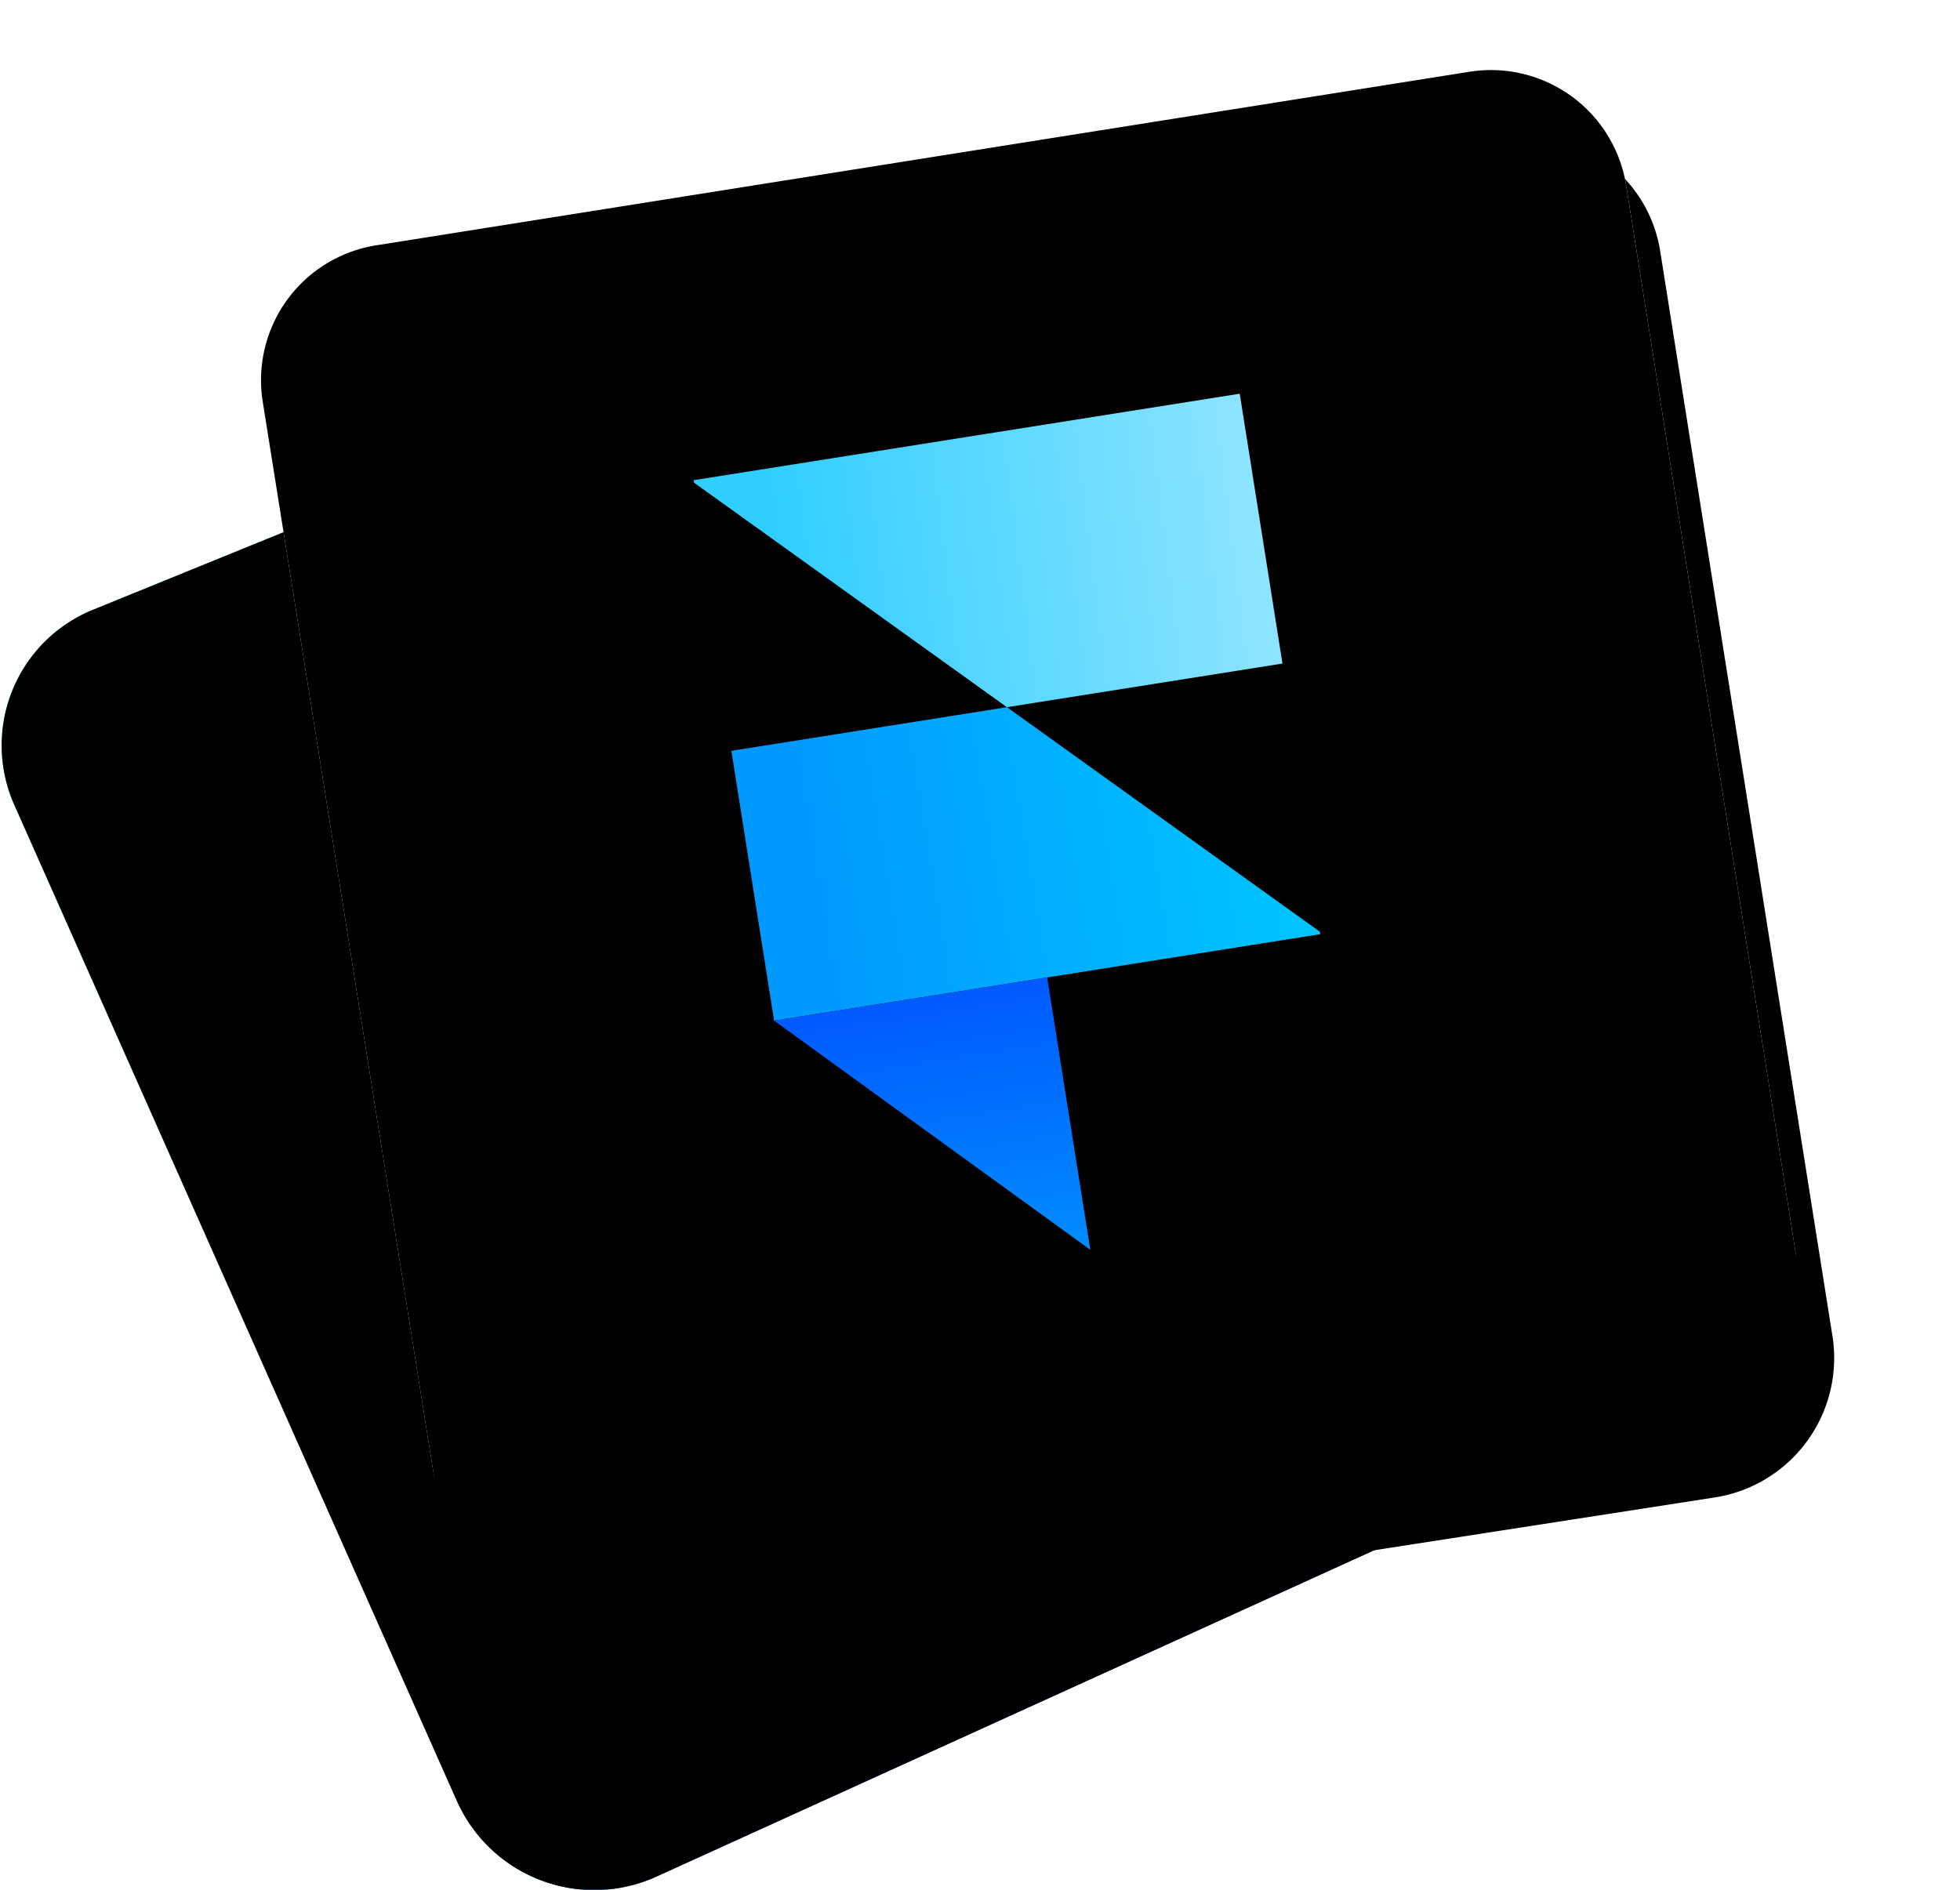 <svg width="84" height="81" xmlns="http://www.w3.org/2000/svg" xmlns:xlink="http://www.w3.org/1999/xlink"><defs><linearGradient x1="8.683%" y1="1.726%" x2="50%" y2="98.274%" id="a"><stop stop-color="#00F3FF" offset="0%"/><stop stop-color="#00A8FC" offset="35.829%"/><stop stop-color="#0048DF" offset="100%"/></linearGradient><linearGradient x1="50%" y1="0%" x2="50%" y2="100%" id="f"><stop stop-color="#FFF" offset="0%"/><stop stop-color="#FFF" offset="48.973%"/><stop stop-color="#D9F3FF" offset="100%"/></linearGradient><linearGradient x1="100%" y1="50%" x2="12.228%" y2="48.401%" id="h"><stop stop-color="#8DE4FF" offset="0%"/><stop stop-color="#30CEFF" offset="100%"/></linearGradient><linearGradient x1="100%" y1="50%" x2="11.353%" y2="50%" id="i"><stop stop-color="#00C5FF" offset="0%"/><stop stop-color="#009AFF" offset="100%"/></linearGradient><linearGradient x1="50%" y1="0%" x2="50%" y2="100%" id="j"><stop stop-color="#005AFF" offset="0%"/><stop stop-color="#008DFF" offset="100%"/></linearGradient><filter x="-.8%" y="-.8%" width="101.7%" height="101.7%" filterUnits="objectBoundingBox" id="c"><feGaussianBlur stdDeviation=".5" in="SourceAlpha" result="shadowBlurInner1"/><feOffset in="shadowBlurInner1" result="shadowOffsetInner1"/><feComposite in="shadowOffsetInner1" in2="SourceAlpha" operator="arithmetic" k2="-1" k3="1" result="shadowInnerInner1"/><feColorMatrix values="0 0 0 0 1 0 0 0 0 1 0 0 0 0 1 0 0 0 0.478 0" in="shadowInnerInner1"/></filter><filter x="-16.9%" y="-11.9%" width="137.2%" height="137.3%" filterUnits="objectBoundingBox" id="d"><feOffset dx="1" dy="4" in="SourceAlpha" result="shadowOffsetOuter1"/><feGaussianBlur stdDeviation="3" in="shadowOffsetOuter1" result="shadowBlurOuter1"/><feColorMatrix values="0 0 0 0 0 0 0 0 0 0 0 0 0 0 0 0 0 0 1 0" in="shadowBlurOuter1"/></filter><filter x="-10.1%" y="-5.1%" width="123.7%" height="123.7%" filterUnits="objectBoundingBox" id="g"><feGaussianBlur stdDeviation=".5" in="SourceAlpha" result="shadowBlurInner1"/><feOffset dy="1" in="shadowBlurInner1" result="shadowOffsetInner1"/><feComposite in="shadowOffsetInner1" in2="SourceAlpha" operator="arithmetic" k2="-1" k3="1" result="shadowInnerInner1"/><feColorMatrix values="0 0 0 0 1 0 0 0 0 1 0 0 0 0 1 0 0 0 0.261 0" in="shadowInnerInner1"/></filter><path d="M9.537 19.225a6.274 6.274 0 016.511-6.306l45.054 1.453c3.593.116 6.642 3.132 6.809 6.717l2.064 44.318c.167 3.594-2.608 6.53-6.202 6.559l-47.772.379a6.444 6.444 0 01-6.5-6.464l.036-46.656z" id="b"/><path d="M16.435 10.306a5.85 5.85 0 015.857-5.855l47.442-.018a5.866 5.866 0 015.864 5.86l.017 47.08a6.048 6.048 0 01-6.076 6.06l-47.411-.154a5.671 5.671 0 01-5.648-5.658l-.045-47.315z" id="e"/></defs><g fill="none" fill-rule="evenodd"><g transform="rotate(-24 41.094 47.835)"><use fill="url(#a)" xlink:href="#b"/><use fill="#000" filter="url(#c)" xlink:href="#b"/></g><g transform="rotate(-9 51.378 47.139)"><use fill="#000" filter="url(#d)" xlink:href="#e"/><use fill="url(#f)" xlink:href="#e"/><use fill="#000" filter="url(#g)" xlink:href="#e"/></g><path fill="url(#h)" d="M11.956 11.71h11.957V0H.217v.107L11.956 11.71z" transform="rotate(-9 145.733 -177.19)"/><path fill="url(#i)" d="M11.958 11.71H0v11.71h23.696v-.107L11.958 11.71z" transform="rotate(-9 145.733 -177.19)"/><path fill="url(#j)" d="M0 23.42h11.848v11.82z" transform="rotate(-9 145.733 -177.19)"/></g></svg>